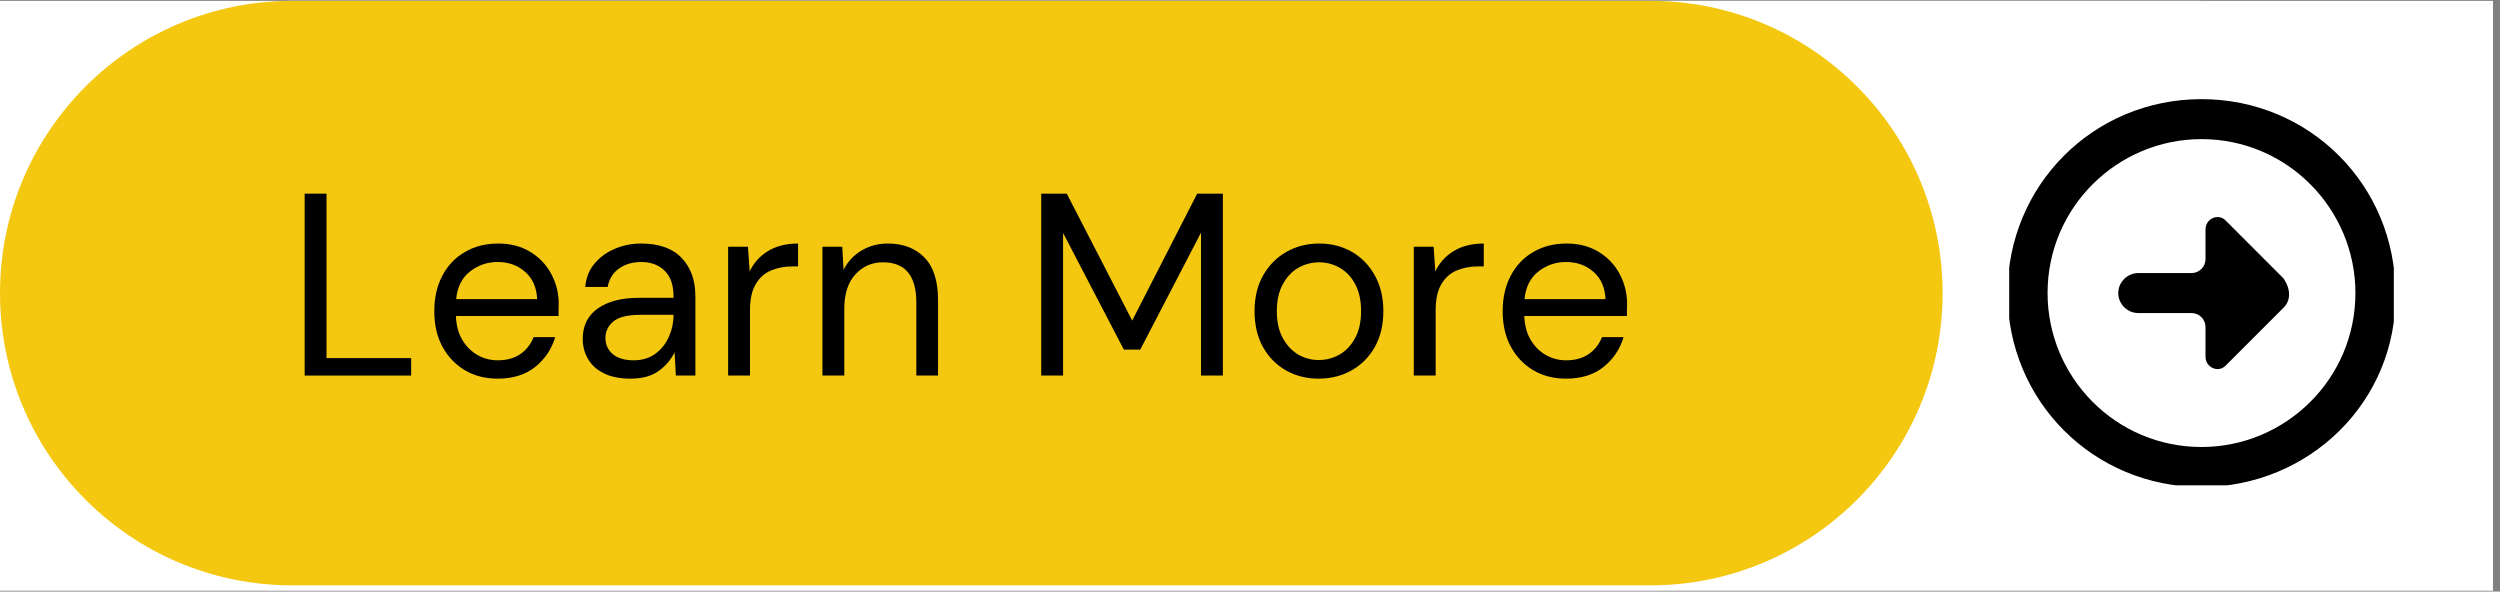 <svg xmlns="http://www.w3.org/2000/svg" xmlns:xlink="http://www.w3.org/1999/xlink" width="355" zoomAndPan="magnify" viewBox="0 0 266.25 63" height="84" preserveAspectRatio="xMidYMid meet" version="1.0"><rect x="0" y="0" width="266.25" height="63" fill="#808080" stroke="none"/><defs><g/><clipPath id="d0a4fff937"><path d="M 0 0.09 L 265.504 0.09 L 265.504 62.91 L 0 62.91 Z M 0 0.09 " clip-rule="nonzero"/></clipPath><clipPath id="899095ea64"><path d="M 0 0.09 L 265 0.09 L 265 62.34 L 0 62.34 Z M 0 0.09 " clip-rule="nonzero"/></clipPath><clipPath id="37a21d6c64"><path d="M 31.125 0.09 L 233.82 0.09 C 251.012 0.09 264.945 14.023 264.945 31.215 C 264.945 48.406 251.012 62.34 233.82 62.34 L 31.125 62.34 C 13.938 62.34 0 48.406 0 31.215 C 0 14.023 13.938 0.09 31.125 0.09 Z M 31.125 0.09 " clip-rule="nonzero"/></clipPath><clipPath id="0a50f7f82e"><path d="M 0 0.09 L 206.941 0.09 L 206.941 62.34 L 0 62.34 Z M 0 0.09 " clip-rule="nonzero"/></clipPath><clipPath id="b980ec9bcd"><path d="M 31.125 0.09 L 175.758 0.09 C 192.949 0.09 206.887 14.023 206.887 31.215 C 206.887 48.406 192.949 62.34 175.758 62.34 L 31.125 62.34 C 13.938 62.34 0 48.406 0 31.215 C 0 14.023 13.938 0.09 31.125 0.09 Z M 31.125 0.09 " clip-rule="nonzero"/></clipPath><clipPath id="e71eed5522"><path d="M 213.98 10.559 L 254.941 10.559 L 254.941 51.691 L 213.98 51.691 Z M 213.98 10.559 " clip-rule="nonzero"/></clipPath></defs><g clip-path="url(#d0a4fff937)"><path fill="#ffffff" d="M 0 0.09 L 265.504 0.09 L 265.504 62.91 L 0 62.91 Z M 0 0.09 " fill-opacity="1" fill-rule="nonzero"/></g><g clip-path="url(#899095ea64)"><g clip-path="url(#37a21d6c64)"><path fill="#ffffff" d="M 0 0.09 L 265.062 0.09 L 265.062 62.34 L 0 62.34 Z M 0 0.09 " fill-opacity="1" fill-rule="nonzero"/></g></g><g clip-path="url(#0a50f7f82e)"><g clip-path="url(#b980ec9bcd)"><path fill="#f4c811" d="M 0 0.09 L 206.941 0.09 L 206.941 62.34 L 0 62.34 Z M 0 0.09 " fill-opacity="1" fill-rule="nonzero"/></g></g><g fill="#000000" fill-opacity="1"><g transform="translate(30.398, 39.998)"><g><path d="M 2.047 0 L 2.047 -19.375 L 4.375 -19.375 L 4.375 -1.859 L 13.391 -1.859 L 13.391 0 Z M 2.047 0 "/></g></g></g><g fill="#000000" fill-opacity="1"><g transform="translate(44.925, 39.998)"><g><path d="M 8.078 0.328 C 6.766 0.328 5.602 0.031 4.594 -0.562 C 3.582 -1.164 2.785 -2 2.203 -3.062 C 1.617 -4.133 1.328 -5.398 1.328 -6.859 C 1.328 -8.297 1.613 -9.555 2.188 -10.641 C 2.758 -11.723 3.555 -12.562 4.578 -13.156 C 5.598 -13.758 6.785 -14.062 8.141 -14.062 C 9.461 -14.062 10.609 -13.758 11.578 -13.156 C 12.547 -12.562 13.285 -11.773 13.797 -10.797 C 14.316 -9.816 14.578 -8.766 14.578 -7.641 C 14.578 -7.43 14.57 -7.223 14.562 -7.016 C 14.562 -6.816 14.562 -6.594 14.562 -6.344 L 3.625 -6.344 C 3.676 -5.289 3.922 -4.414 4.359 -3.719 C 4.797 -3.031 5.336 -2.508 5.984 -2.156 C 6.641 -1.801 7.336 -1.625 8.078 -1.625 C 9.035 -1.625 9.836 -1.844 10.484 -2.281 C 11.129 -2.727 11.602 -3.332 11.906 -4.094 L 14.203 -4.094 C 13.828 -2.82 13.117 -1.766 12.078 -0.922 C 11.035 -0.086 9.703 0.328 8.078 0.328 Z M 8.078 -12.094 C 6.973 -12.094 5.988 -11.754 5.125 -11.078 C 4.27 -10.41 3.781 -9.43 3.656 -8.141 L 12.281 -8.141 C 12.227 -9.367 11.805 -10.332 11.016 -11.031 C 10.223 -11.738 9.242 -12.094 8.078 -12.094 Z M 8.078 -12.094 "/></g></g></g><g fill="#000000" fill-opacity="1"><g transform="translate(60.669, 39.998)"><g><path d="M 6.469 0.328 C 5.332 0.328 4.383 0.133 3.625 -0.25 C 2.863 -0.633 2.301 -1.148 1.938 -1.797 C 1.57 -2.441 1.391 -3.145 1.391 -3.906 C 1.391 -5.301 1.922 -6.379 2.984 -7.141 C 4.055 -7.898 5.516 -8.281 7.359 -8.281 L 11.062 -8.281 L 11.062 -8.438 C 11.062 -9.633 10.75 -10.539 10.125 -11.156 C 9.5 -11.781 8.66 -12.094 7.609 -12.094 C 6.703 -12.094 5.922 -11.863 5.266 -11.406 C 4.617 -10.957 4.211 -10.301 4.047 -9.438 L 1.656 -9.438 C 1.75 -10.438 2.086 -11.273 2.672 -11.953 C 3.254 -12.641 3.977 -13.16 4.844 -13.516 C 5.707 -13.879 6.629 -14.062 7.609 -14.062 C 9.523 -14.062 10.969 -13.547 11.938 -12.516 C 12.906 -11.492 13.391 -10.133 13.391 -8.438 L 13.391 0 L 11.312 0 L 11.172 -2.469 C 10.785 -1.688 10.219 -1.023 9.469 -0.484 C 8.727 0.055 7.727 0.328 6.469 0.328 Z M 6.828 -1.625 C 7.711 -1.625 8.473 -1.852 9.109 -2.312 C 9.754 -2.781 10.238 -3.383 10.562 -4.125 C 10.895 -4.863 11.062 -5.641 11.062 -6.453 L 11.062 -6.469 L 7.547 -6.469 C 6.18 -6.469 5.219 -6.234 4.656 -5.766 C 4.094 -5.297 3.812 -4.711 3.812 -4.016 C 3.812 -3.297 4.07 -2.719 4.594 -2.281 C 5.125 -1.844 5.867 -1.625 6.828 -1.625 Z M 6.828 -1.625 "/></g></g></g><g fill="#000000" fill-opacity="1"><g transform="translate(75.639, 39.998)"><g><path d="M 1.906 0 L 1.906 -13.719 L 4.016 -13.719 L 4.203 -11.094 C 4.629 -12 5.273 -12.719 6.141 -13.25 C 7.004 -13.789 8.078 -14.062 9.359 -14.062 L 9.359 -11.625 L 8.719 -11.625 C 7.906 -11.625 7.156 -11.477 6.469 -11.188 C 5.789 -10.906 5.25 -10.422 4.844 -9.734 C 4.438 -9.055 4.234 -8.117 4.234 -6.922 L 4.234 0 Z M 1.906 0 "/></g></g></g><g fill="#000000" fill-opacity="1"><g transform="translate(85.684, 39.998)"><g><path d="M 1.906 0 L 1.906 -13.719 L 4.016 -13.719 L 4.156 -11.266 C 4.594 -12.129 5.227 -12.812 6.062 -13.312 C 6.895 -13.812 7.832 -14.062 8.875 -14.062 C 10.5 -14.062 11.797 -13.566 12.766 -12.578 C 13.734 -11.586 14.219 -10.07 14.219 -8.031 L 14.219 0 L 11.906 0 L 11.906 -7.781 C 11.906 -10.633 10.723 -12.062 8.359 -12.062 C 7.172 -12.062 6.188 -11.629 5.406 -10.766 C 4.625 -9.91 4.234 -8.691 4.234 -7.109 L 4.234 0 Z M 1.906 0 "/></g></g></g><g fill="#000000" fill-opacity="1"><g transform="translate(101.511, 39.998)"><g/></g></g><g fill="#000000" fill-opacity="1"><g transform="translate(108.844, 39.998)"><g><path d="M 2.047 0 L 2.047 -19.375 L 4.766 -19.375 L 11.734 -5.859 L 18.656 -19.375 L 21.391 -19.375 L 21.391 0 L 19.062 0 L 19.062 -15.219 L 12.594 -2.766 L 10.844 -2.766 L 4.375 -15.188 L 4.375 0 Z M 2.047 0 "/></g></g></g><g fill="#000000" fill-opacity="1"><g transform="translate(132.281, 39.998)"><g><path d="M 8.156 0.328 C 6.863 0.328 5.703 0.035 4.672 -0.547 C 3.641 -1.141 2.82 -1.973 2.219 -3.047 C 1.625 -4.129 1.328 -5.398 1.328 -6.859 C 1.328 -8.316 1.629 -9.582 2.234 -10.656 C 2.848 -11.738 3.676 -12.578 4.719 -13.172 C 5.758 -13.766 6.926 -14.062 8.219 -14.062 C 9.508 -14.062 10.672 -13.766 11.703 -13.172 C 12.734 -12.578 13.547 -11.738 14.141 -10.656 C 14.742 -9.582 15.047 -8.316 15.047 -6.859 C 15.047 -5.398 14.742 -4.129 14.141 -3.047 C 13.535 -1.973 12.707 -1.141 11.656 -0.547 C 10.613 0.035 9.445 0.328 8.156 0.328 Z M 8.156 -1.656 C 8.957 -1.656 9.695 -1.848 10.375 -2.234 C 11.062 -2.629 11.613 -3.211 12.031 -3.984 C 12.457 -4.754 12.672 -5.711 12.672 -6.859 C 12.672 -8.004 12.461 -8.961 12.047 -9.734 C 11.629 -10.516 11.078 -11.098 10.391 -11.484 C 9.711 -11.867 8.988 -12.062 8.219 -12.062 C 7.426 -12.062 6.688 -11.867 6 -11.484 C 5.32 -11.098 4.77 -10.516 4.344 -9.734 C 3.914 -8.961 3.703 -8.004 3.703 -6.859 C 3.703 -5.711 3.914 -4.754 4.344 -3.984 C 4.77 -3.211 5.316 -2.629 5.984 -2.234 C 6.66 -1.848 7.383 -1.656 8.156 -1.656 Z M 8.156 -1.656 "/></g></g></g><g fill="#000000" fill-opacity="1"><g transform="translate(148.662, 39.998)"><g><path d="M 1.906 0 L 1.906 -13.719 L 4.016 -13.719 L 4.203 -11.094 C 4.629 -12 5.273 -12.719 6.141 -13.25 C 7.004 -13.789 8.078 -14.062 9.359 -14.062 L 9.359 -11.625 L 8.719 -11.625 C 7.906 -11.625 7.156 -11.477 6.469 -11.188 C 5.789 -10.906 5.25 -10.422 4.844 -9.734 C 4.438 -9.055 4.234 -8.117 4.234 -6.922 L 4.234 0 Z M 1.906 0 "/></g></g></g><g fill="#000000" fill-opacity="1"><g transform="translate(158.707, 39.998)"><g><path d="M 8.078 0.328 C 6.766 0.328 5.602 0.031 4.594 -0.562 C 3.582 -1.164 2.785 -2 2.203 -3.062 C 1.617 -4.133 1.328 -5.398 1.328 -6.859 C 1.328 -8.297 1.613 -9.555 2.188 -10.641 C 2.758 -11.723 3.555 -12.562 4.578 -13.156 C 5.598 -13.758 6.785 -14.062 8.141 -14.062 C 9.461 -14.062 10.609 -13.758 11.578 -13.156 C 12.547 -12.562 13.285 -11.773 13.797 -10.797 C 14.316 -9.816 14.578 -8.766 14.578 -7.641 C 14.578 -7.43 14.57 -7.223 14.562 -7.016 C 14.562 -6.816 14.562 -6.594 14.562 -6.344 L 3.625 -6.344 C 3.676 -5.289 3.922 -4.414 4.359 -3.719 C 4.797 -3.031 5.336 -2.508 5.984 -2.156 C 6.641 -1.801 7.336 -1.625 8.078 -1.625 C 9.035 -1.625 9.836 -1.844 10.484 -2.281 C 11.129 -2.727 11.602 -3.332 11.906 -4.094 L 14.203 -4.094 C 13.828 -2.82 13.117 -1.766 12.078 -0.922 C 11.035 -0.086 9.703 0.328 8.078 0.328 Z M 8.078 -12.094 C 6.973 -12.094 5.988 -11.754 5.125 -11.078 C 4.27 -10.41 3.781 -9.43 3.656 -8.141 L 12.281 -8.141 C 12.227 -9.367 11.805 -10.332 11.016 -11.031 C 10.223 -11.738 9.242 -12.094 8.078 -12.094 Z M 8.078 -12.094 "/></g></g></g><path fill="#000000" d="M 243.207 32.762 L 237.016 38.953 C 236.238 39.73 234.887 39.148 234.887 37.988 L 234.887 34.832 C 234.887 34.008 234.219 33.34 233.395 33.34 L 227.723 33.34 C 226.562 33.34 225.594 32.375 225.594 31.211 C 225.594 30.051 226.562 29.082 227.723 29.082 L 233.395 29.082 C 234.219 29.082 234.887 28.414 234.887 27.594 L 234.887 24.438 C 234.887 23.277 236.238 22.695 237.016 23.469 L 243.207 29.664 C 243.98 30.824 243.98 31.984 243.207 32.762 " fill-opacity="1" fill-rule="nonzero"/><g clip-path="url(#e71eed5522)"><path fill="#000000" d="M 234.457 14.816 C 225.516 14.816 218.066 22.059 218.066 31.211 C 218.066 40.156 225.305 47.605 234.457 47.605 C 243.402 47.605 250.852 40.367 250.852 31.211 C 250.852 22.27 243.613 14.816 234.457 14.816 Z M 234.457 51.863 C 222.961 51.863 213.805 42.711 213.805 31.211 C 213.805 19.715 222.961 10.559 234.457 10.559 C 245.957 10.559 255.113 19.715 255.113 31.211 C 255.324 42.711 245.957 51.863 234.457 51.863 " fill-opacity="1" fill-rule="nonzero"/></g></svg>